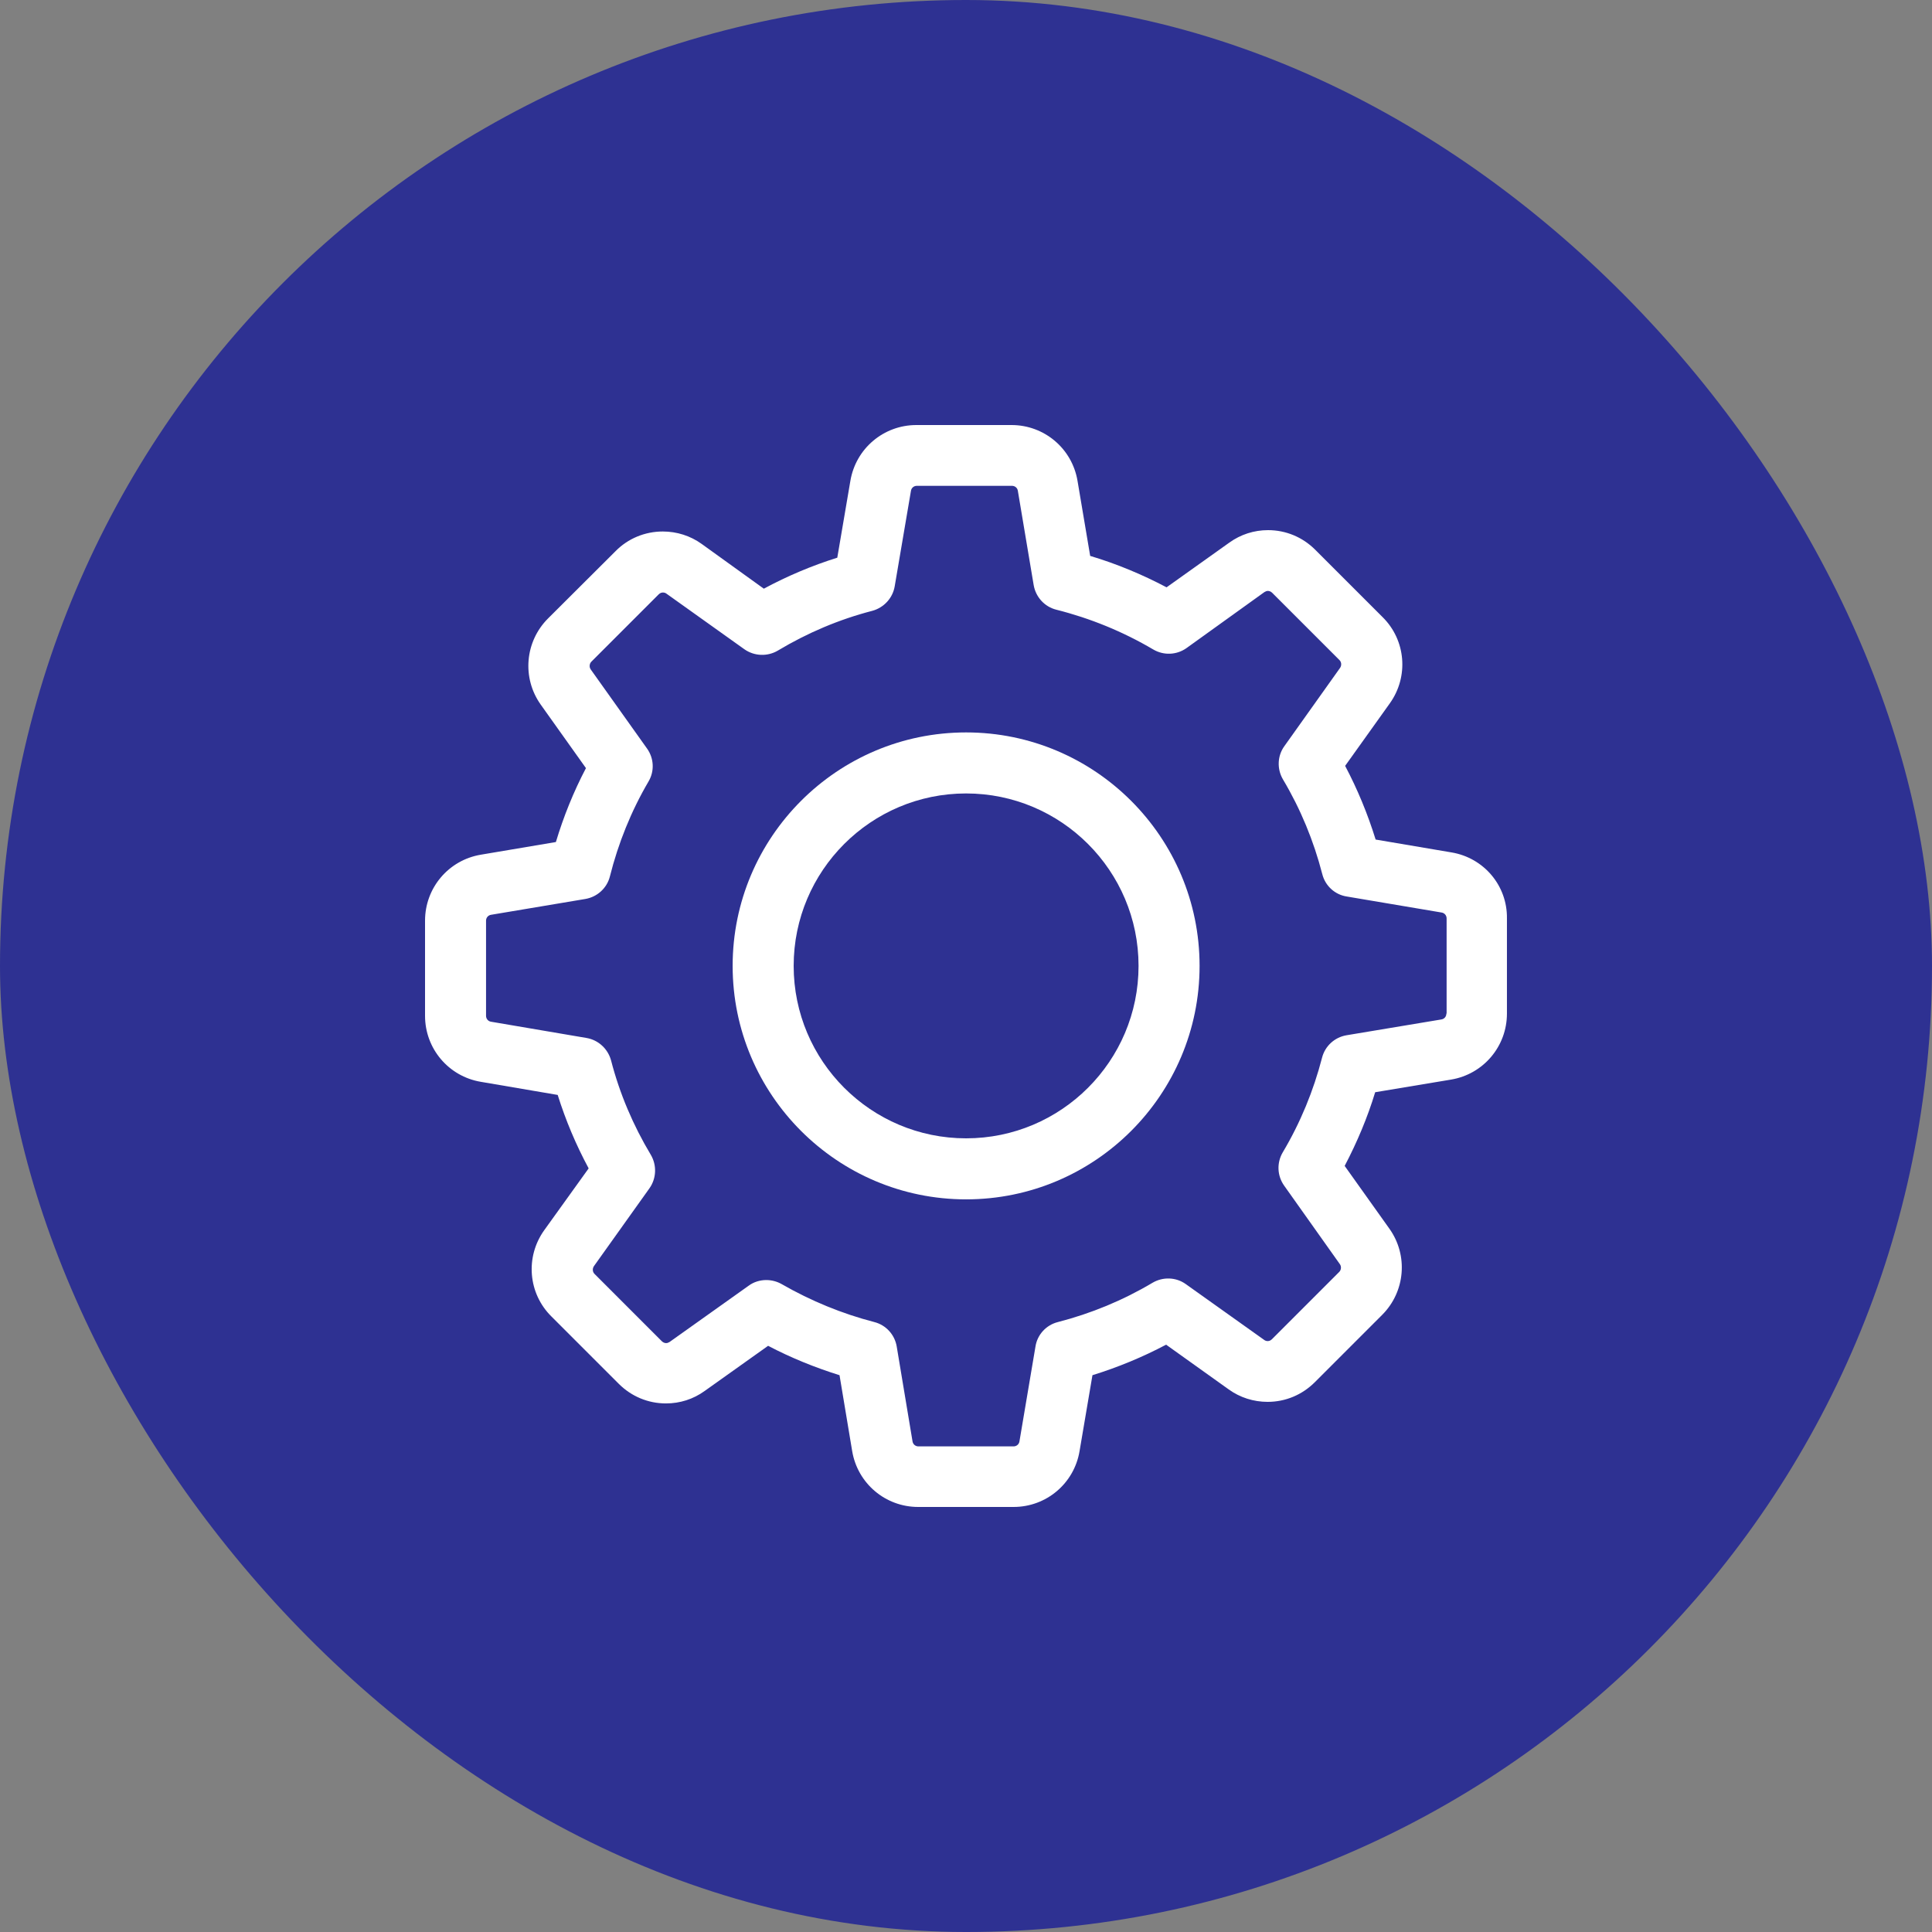 <svg width="80" height="80" viewBox="0 0 80 80" fill="none" xmlns="http://www.w3.org/2000/svg">
<rect x="0" y="0" width="80" height="80" fill="#808080" stroke="none"/>
<rect width="80" height="80" rx="40" fill="#2E3192"/>
<path d="M60.106 35.297L56.962 34.764C56.634 33.706 56.213 32.686 55.699 31.713L57.552 29.12C58.338 28.016 58.216 26.509 57.252 25.555L54.463 22.766C53.939 22.242 53.247 21.952 52.507 21.952C51.927 21.952 51.375 22.13 50.907 22.466L48.305 24.32C47.294 23.786 46.237 23.346 45.142 23.019L44.618 19.912C44.393 18.573 43.242 17.6 41.885 17.6H37.945C36.588 17.6 35.437 18.573 35.212 19.912L34.67 23.093C33.622 23.421 32.602 23.852 31.628 24.376L29.055 22.523C28.587 22.186 28.025 22.008 27.445 22.008C26.706 22.008 26.004 22.298 25.489 22.822L22.691 25.611C21.736 26.566 21.605 28.072 22.391 29.177L24.263 31.806C23.748 32.789 23.336 33.809 23.018 34.867L19.911 35.391C18.573 35.615 17.6 36.766 17.6 38.123V42.063C17.6 43.42 18.573 44.572 19.911 44.796L23.093 45.339C23.421 46.387 23.851 47.407 24.375 48.38L22.532 50.945C21.745 52.049 21.867 53.556 22.831 54.51L25.62 57.299C26.144 57.823 26.837 58.113 27.576 58.113C28.156 58.113 28.708 57.936 29.176 57.599L31.806 55.727C32.751 56.223 33.743 56.625 34.763 56.944L35.287 60.088C35.512 61.426 36.663 62.4 38.02 62.4H41.969C43.327 62.4 44.478 61.426 44.702 60.088L45.236 56.944C46.293 56.616 47.313 56.195 48.286 55.68L50.879 57.533C51.347 57.87 51.908 58.048 52.489 58.048C53.228 58.048 53.92 57.758 54.444 57.234L57.233 54.445C58.188 53.49 58.319 51.983 57.533 50.879L55.68 48.278C56.195 47.295 56.625 46.275 56.943 45.227L60.088 44.703C61.426 44.478 62.399 43.327 62.399 41.97V38.03C62.418 36.673 61.445 35.522 60.106 35.297ZM59.891 41.97C59.891 42.092 59.807 42.194 59.685 42.213L55.755 42.868C55.259 42.953 54.866 43.318 54.744 43.795C54.388 45.17 53.846 46.49 53.116 47.716C52.863 48.147 52.882 48.68 53.172 49.092L55.483 52.349C55.549 52.442 55.539 52.583 55.455 52.667L52.666 55.456C52.601 55.521 52.535 55.531 52.489 55.531C52.432 55.531 52.386 55.512 52.348 55.484L49.101 53.172C48.698 52.882 48.156 52.863 47.725 53.116C46.499 53.846 45.179 54.389 43.804 54.744C43.317 54.866 42.952 55.268 42.877 55.755L42.213 59.686C42.194 59.807 42.091 59.892 41.969 59.892H38.029C37.908 59.892 37.805 59.807 37.786 59.686L37.131 55.755C37.047 55.259 36.682 54.866 36.205 54.744C34.866 54.398 33.575 53.865 32.367 53.172C32.171 53.06 31.946 53.004 31.731 53.004C31.478 53.004 31.216 53.078 31.001 53.238L27.726 55.568C27.679 55.596 27.632 55.615 27.585 55.615C27.548 55.615 27.473 55.605 27.407 55.54L24.619 52.751C24.534 52.667 24.525 52.536 24.59 52.433L26.893 49.204C27.183 48.792 27.202 48.249 26.949 47.819C26.219 46.602 25.657 45.283 25.302 43.907C25.171 43.43 24.778 43.065 24.291 42.981L20.332 42.307C20.211 42.288 20.126 42.185 20.126 42.063V38.123C20.126 38.002 20.211 37.899 20.332 37.88L24.235 37.225C24.731 37.141 25.133 36.776 25.255 36.289C25.601 34.913 26.135 33.584 26.855 32.358C27.108 31.928 27.08 31.395 26.79 30.992L24.459 27.717C24.394 27.623 24.403 27.483 24.488 27.398L27.276 24.61C27.342 24.544 27.407 24.535 27.454 24.535C27.51 24.535 27.557 24.553 27.595 24.581L30.823 26.884C31.235 27.174 31.778 27.193 32.208 26.94C33.425 26.21 34.745 25.648 36.12 25.293C36.598 25.162 36.963 24.769 37.047 24.282L37.721 20.323C37.739 20.202 37.842 20.117 37.964 20.117H41.904C42.026 20.117 42.129 20.202 42.147 20.323L42.802 24.226C42.887 24.722 43.252 25.124 43.738 25.246C45.151 25.602 46.499 26.154 47.753 26.893C48.184 27.146 48.717 27.127 49.129 26.837L52.358 24.516C52.404 24.488 52.451 24.469 52.498 24.469C52.535 24.469 52.61 24.479 52.676 24.544L55.465 27.333C55.549 27.417 55.558 27.548 55.493 27.651L53.181 30.899C52.891 31.301 52.872 31.844 53.125 32.274C53.855 33.5 54.398 34.82 54.753 36.196C54.875 36.682 55.277 37.047 55.764 37.122L59.695 37.786C59.816 37.805 59.901 37.908 59.901 38.03V41.97H59.891Z" fill="white"/>
<path d="M40.004 30.328C34.67 30.328 30.337 34.661 30.337 39.995C30.337 45.33 34.67 49.663 40.004 49.663C45.339 49.663 49.672 45.33 49.672 39.995C49.672 34.661 45.339 30.328 40.004 30.328ZM40.004 47.136C36.064 47.136 32.864 43.935 32.864 39.995C32.864 36.055 36.064 32.855 40.004 32.855C43.944 32.855 47.145 36.055 47.145 39.995C47.145 43.935 43.944 47.136 40.004 47.136Z" fill="white"/>
</svg>
